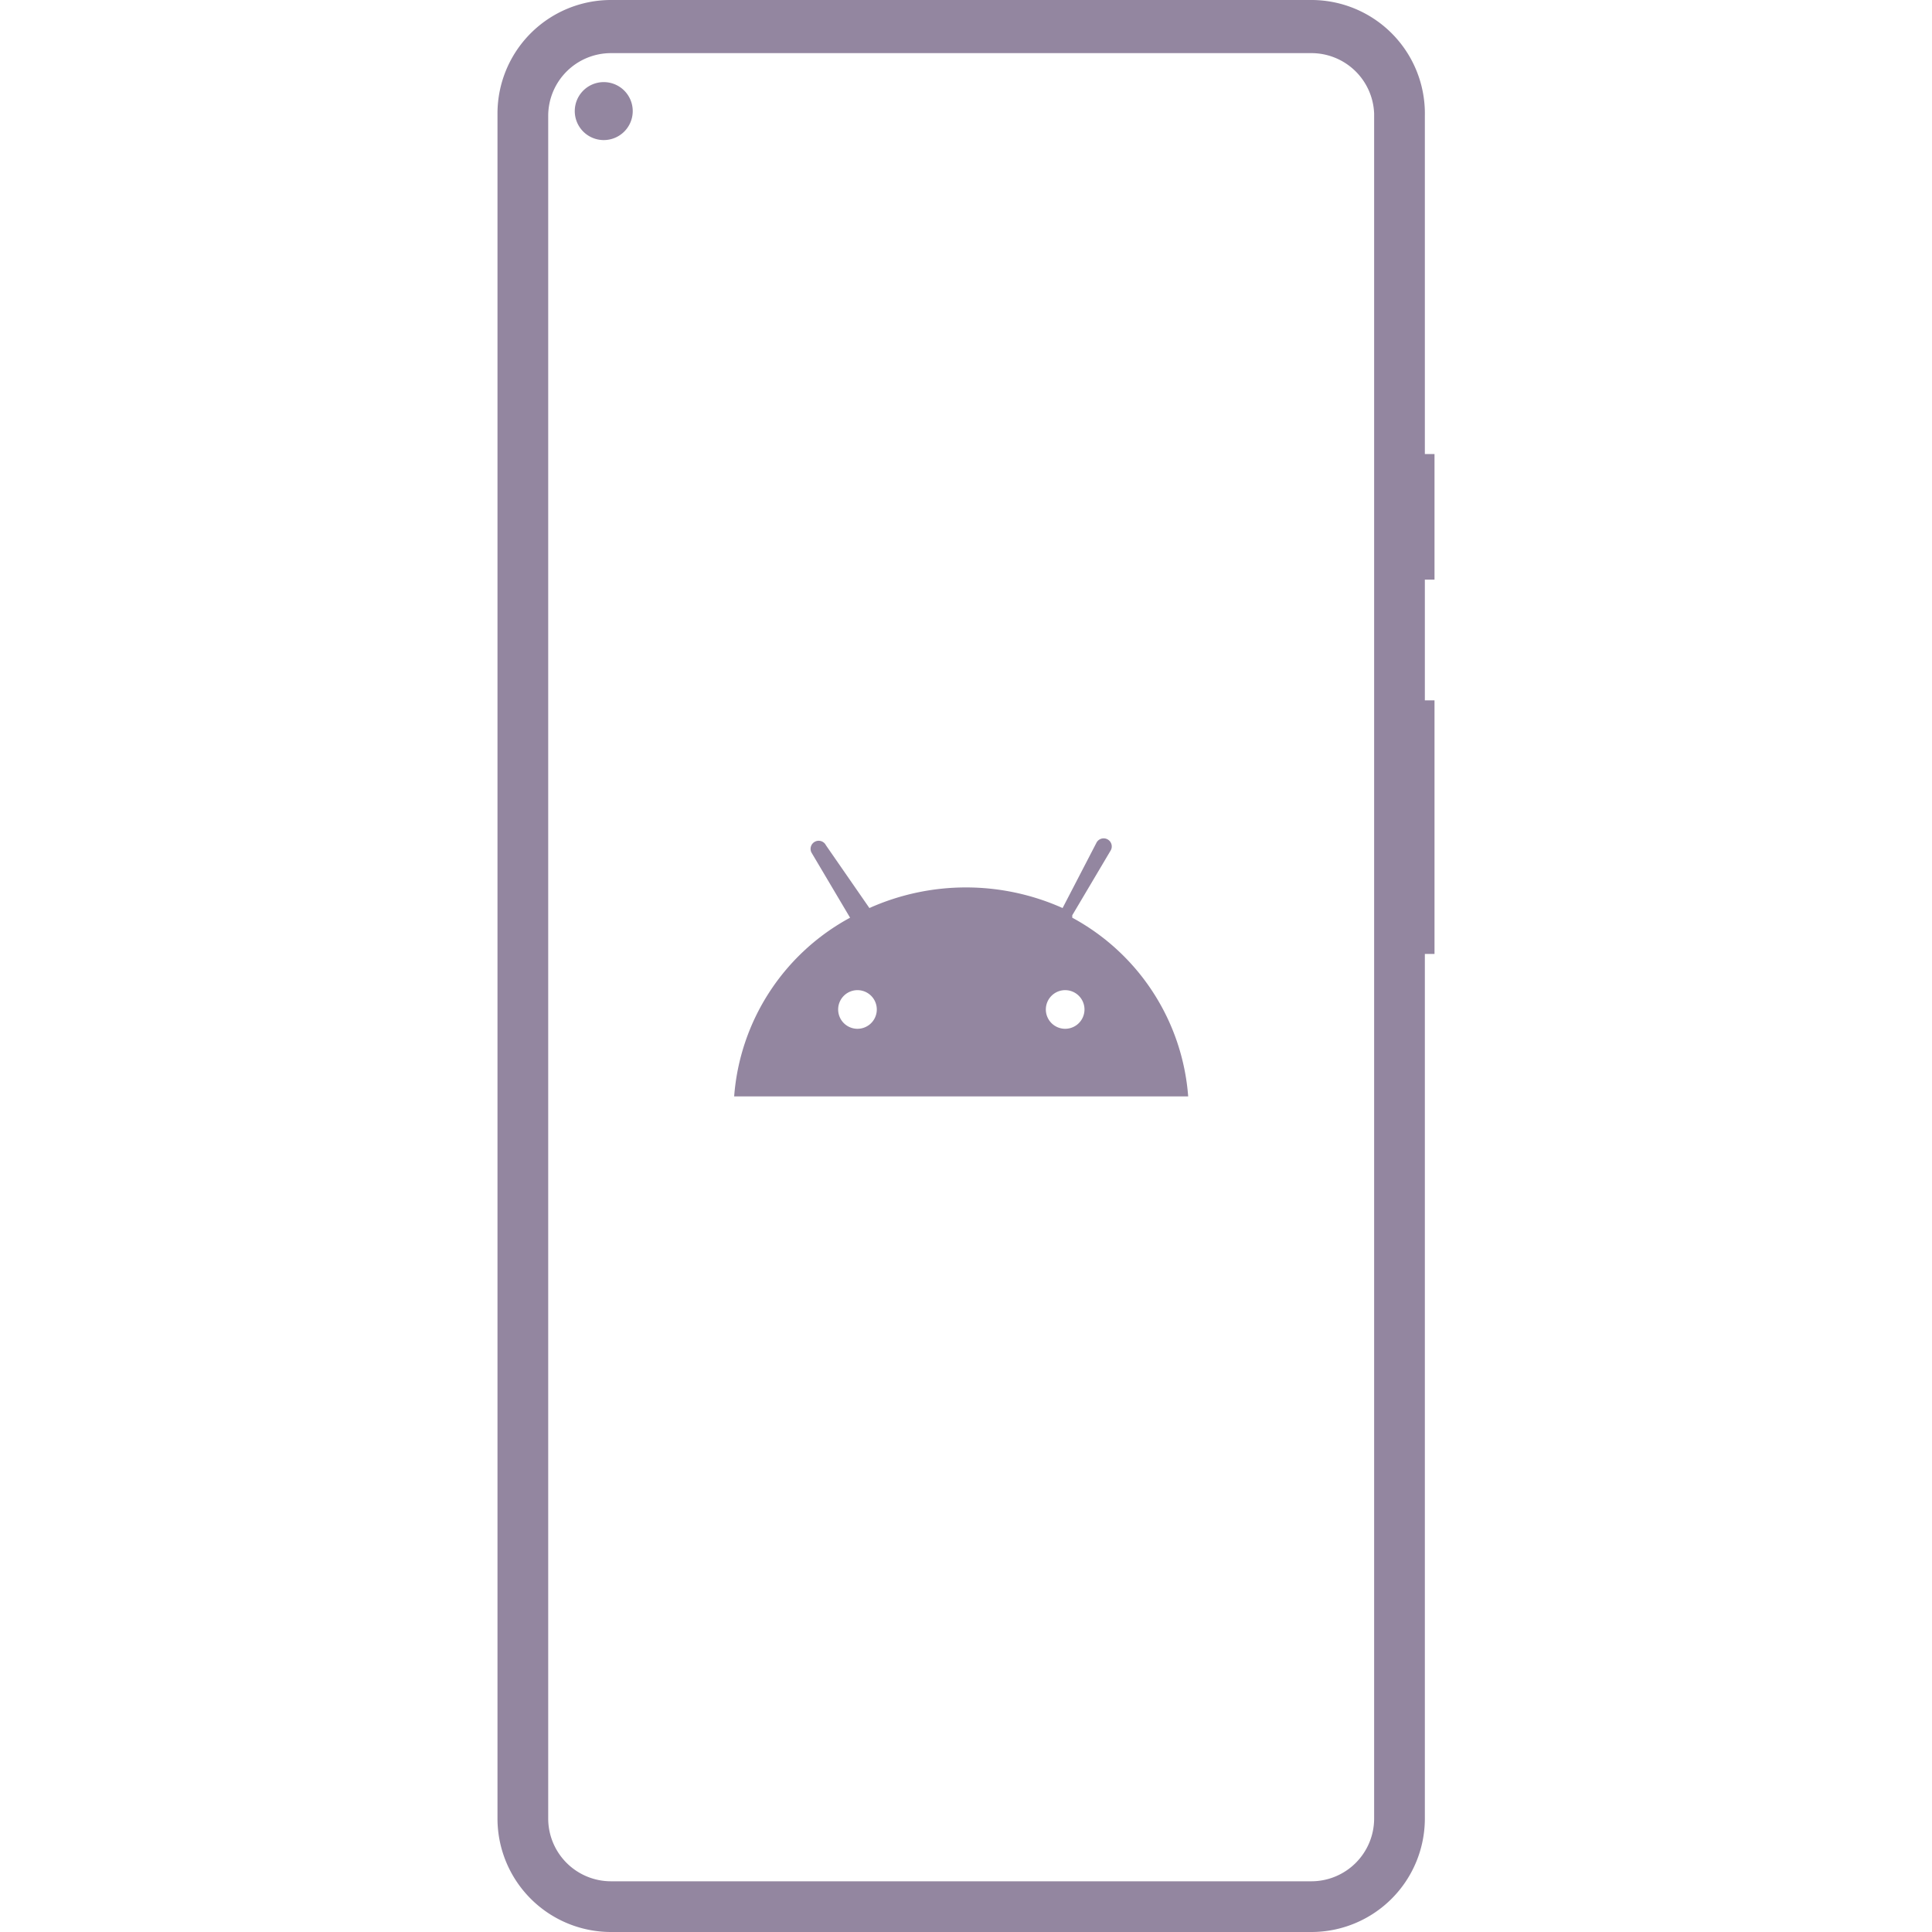 <svg xmlns="http://www.w3.org/2000/svg" viewBox="0 0 80 80"><defs><style>.a{fill:#9386a0}</style></defs><path class="a" d="M44.1 42.6a.8.8 0 1 1 .8-.7.8.8 0 0 1-.8.7m-8.6 0a.8.8 0 1 1 .8-.7.8.8 0 0 1-.8.7m8.9-4.7 1.6-2.7a.3.3 0 1 0-.6-.3L44 37.6a9.8 9.8 0 0 0-8 0L34.2 35a.3.3 0 1 0-.6.3l1.6 2.7a9.2 9.2 0 0 0-4.8 7.4h18.8a9.2 9.2 0 0 0-4.8-7.4"/><path class="a" d="M54.3 2.2a2.6 2.6 0 0 1 2.6 2.5v70.6a2.6 2.6 0 0 1-2.6 2.6h-29a2.6 2.6 0 0 1-2.6-2.6V4.8a2.6 2.6 0 0 1 2.6-2.6zM25 5.8a1.2 1.2 0 1 0-1.2-1.2A1.2 1.2 0 0 0 25 5.8zm34-1A4.7 4.7 0 0 0 54.3 0h-29a4.7 4.7 0 0 0-4.7 4.7v70.6a4.7 4.7 0 0 0 4.7 4.7h29a4.7 4.7 0 0 0 4.7-4.7V39.5h.4V29H59V24h.4v-5.2H59z"/></svg>
